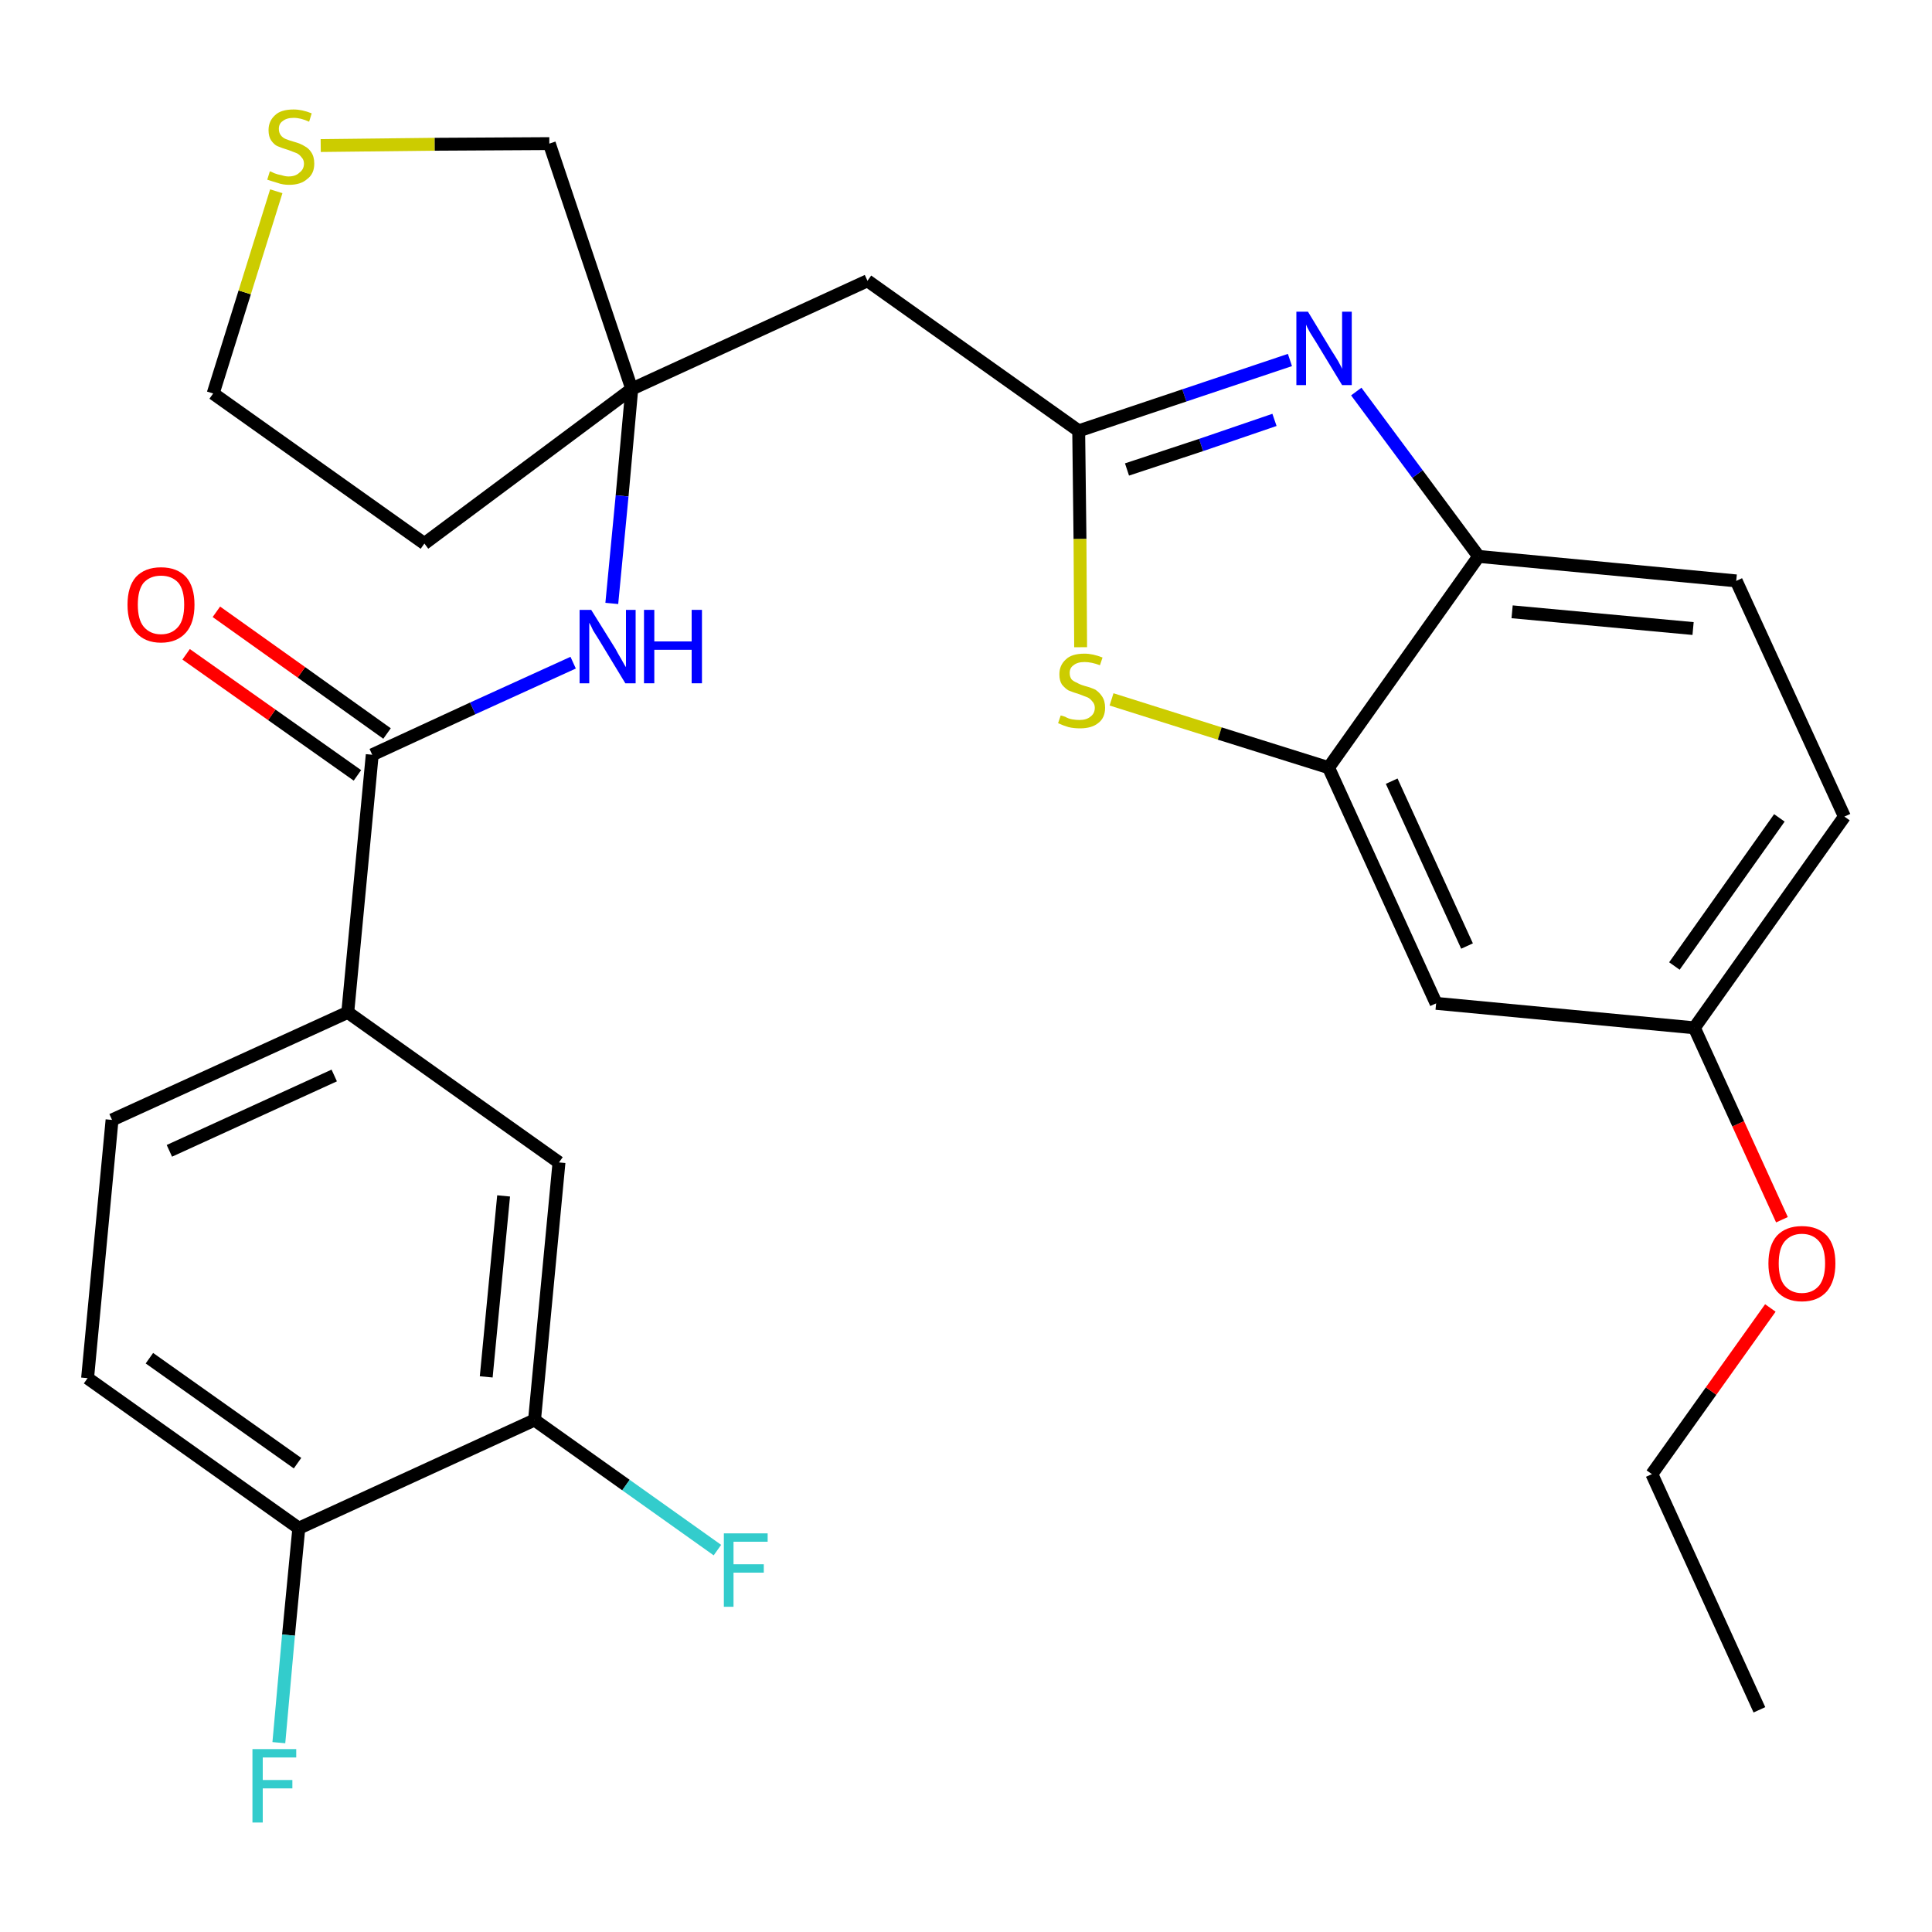 <?xml version='1.0' encoding='iso-8859-1'?>
<svg version='1.1' baseProfile='full'
              xmlns='http://www.w3.org/2000/svg'
                      xmlns:rdkit='http://www.rdkit.org/xml'
                      xmlns:xlink='http://www.w3.org/1999/xlink'
                  xml:space='preserve'
width='300px' height='300px' viewBox='0 0 300 300'>
<!-- END OF HEADER -->
<path class='bond-0 atom-0 atom-1' d='M 273.2,265.5 L 256.5,228.9' style='fill:none;fill-rule:evenodd;stroke:#000000;stroke-width:2.0px;stroke-linecap:butt;stroke-linejoin:miter;stroke-opacity:1' />
<path class='bond-1 atom-1 atom-2' d='M 256.5,228.9 L 265.7,216.0' style='fill:none;fill-rule:evenodd;stroke:#000000;stroke-width:2.0px;stroke-linecap:butt;stroke-linejoin:miter;stroke-opacity:1' />
<path class='bond-1 atom-1 atom-2' d='M 265.7,216.0 L 274.9,203.1' style='fill:none;fill-rule:evenodd;stroke:#FF0000;stroke-width:2.0px;stroke-linecap:butt;stroke-linejoin:miter;stroke-opacity:1' />
<path class='bond-2 atom-2 atom-3' d='M 276.7,189.4 L 269.9,174.5' style='fill:none;fill-rule:evenodd;stroke:#FF0000;stroke-width:2.0px;stroke-linecap:butt;stroke-linejoin:miter;stroke-opacity:1' />
<path class='bond-2 atom-2 atom-3' d='M 269.9,174.5 L 263.1,159.6' style='fill:none;fill-rule:evenodd;stroke:#000000;stroke-width:2.0px;stroke-linecap:butt;stroke-linejoin:miter;stroke-opacity:1' />
<path class='bond-3 atom-3 atom-4' d='M 263.1,159.6 L 286.4,126.8' style='fill:none;fill-rule:evenodd;stroke:#000000;stroke-width:2.0px;stroke-linecap:butt;stroke-linejoin:miter;stroke-opacity:1' />
<path class='bond-3 atom-3 atom-4' d='M 260.0,150.0 L 276.3,127.0' style='fill:none;fill-rule:evenodd;stroke:#000000;stroke-width:2.0px;stroke-linecap:butt;stroke-linejoin:miter;stroke-opacity:1' />
<path class='bond-28 atom-28 atom-3' d='M 223.0,155.8 L 263.1,159.6' style='fill:none;fill-rule:evenodd;stroke:#000000;stroke-width:2.0px;stroke-linecap:butt;stroke-linejoin:miter;stroke-opacity:1' />
<path class='bond-4 atom-4 atom-5' d='M 286.4,126.8 L 269.6,90.2' style='fill:none;fill-rule:evenodd;stroke:#000000;stroke-width:2.0px;stroke-linecap:butt;stroke-linejoin:miter;stroke-opacity:1' />
<path class='bond-5 atom-5 atom-6' d='M 269.6,90.2 L 229.6,86.4' style='fill:none;fill-rule:evenodd;stroke:#000000;stroke-width:2.0px;stroke-linecap:butt;stroke-linejoin:miter;stroke-opacity:1' />
<path class='bond-5 atom-5 atom-6' d='M 262.9,97.6 L 234.8,95.0' style='fill:none;fill-rule:evenodd;stroke:#000000;stroke-width:2.0px;stroke-linecap:butt;stroke-linejoin:miter;stroke-opacity:1' />
<path class='bond-6 atom-6 atom-7' d='M 229.6,86.4 L 220.1,73.6' style='fill:none;fill-rule:evenodd;stroke:#000000;stroke-width:2.0px;stroke-linecap:butt;stroke-linejoin:miter;stroke-opacity:1' />
<path class='bond-6 atom-6 atom-7' d='M 220.1,73.6 L 210.6,60.8' style='fill:none;fill-rule:evenodd;stroke:#0000FF;stroke-width:2.0px;stroke-linecap:butt;stroke-linejoin:miter;stroke-opacity:1' />
<path class='bond-29 atom-27 atom-6' d='M 206.3,119.2 L 229.6,86.4' style='fill:none;fill-rule:evenodd;stroke:#000000;stroke-width:2.0px;stroke-linecap:butt;stroke-linejoin:miter;stroke-opacity:1' />
<path class='bond-7 atom-7 atom-8' d='M 200.3,55.9 L 183.9,61.4' style='fill:none;fill-rule:evenodd;stroke:#0000FF;stroke-width:2.0px;stroke-linecap:butt;stroke-linejoin:miter;stroke-opacity:1' />
<path class='bond-7 atom-7 atom-8' d='M 183.9,61.4 L 167.5,66.9' style='fill:none;fill-rule:evenodd;stroke:#000000;stroke-width:2.0px;stroke-linecap:butt;stroke-linejoin:miter;stroke-opacity:1' />
<path class='bond-7 atom-7 atom-8' d='M 197.9,65.2 L 186.5,69.1' style='fill:none;fill-rule:evenodd;stroke:#0000FF;stroke-width:2.0px;stroke-linecap:butt;stroke-linejoin:miter;stroke-opacity:1' />
<path class='bond-7 atom-7 atom-8' d='M 186.5,69.1 L 175.0,72.9' style='fill:none;fill-rule:evenodd;stroke:#000000;stroke-width:2.0px;stroke-linecap:butt;stroke-linejoin:miter;stroke-opacity:1' />
<path class='bond-8 atom-8 atom-9' d='M 167.5,66.9 L 134.7,43.6' style='fill:none;fill-rule:evenodd;stroke:#000000;stroke-width:2.0px;stroke-linecap:butt;stroke-linejoin:miter;stroke-opacity:1' />
<path class='bond-25 atom-8 atom-26' d='M 167.5,66.9 L 167.7,83.7' style='fill:none;fill-rule:evenodd;stroke:#000000;stroke-width:2.0px;stroke-linecap:butt;stroke-linejoin:miter;stroke-opacity:1' />
<path class='bond-25 atom-8 atom-26' d='M 167.7,83.7 L 167.8,100.5' style='fill:none;fill-rule:evenodd;stroke:#CCCC00;stroke-width:2.0px;stroke-linecap:butt;stroke-linejoin:miter;stroke-opacity:1' />
<path class='bond-9 atom-9 atom-10' d='M 134.7,43.6 L 98.1,60.4' style='fill:none;fill-rule:evenodd;stroke:#000000;stroke-width:2.0px;stroke-linecap:butt;stroke-linejoin:miter;stroke-opacity:1' />
<path class='bond-10 atom-10 atom-11' d='M 98.1,60.4 L 96.6,77.0' style='fill:none;fill-rule:evenodd;stroke:#000000;stroke-width:2.0px;stroke-linecap:butt;stroke-linejoin:miter;stroke-opacity:1' />
<path class='bond-10 atom-10 atom-11' d='M 96.6,77.0 L 95.0,93.7' style='fill:none;fill-rule:evenodd;stroke:#0000FF;stroke-width:2.0px;stroke-linecap:butt;stroke-linejoin:miter;stroke-opacity:1' />
<path class='bond-21 atom-10 atom-22' d='M 98.1,60.4 L 65.9,84.4' style='fill:none;fill-rule:evenodd;stroke:#000000;stroke-width:2.0px;stroke-linecap:butt;stroke-linejoin:miter;stroke-opacity:1' />
<path class='bond-30 atom-25 atom-10' d='M 85.3,22.3 L 98.1,60.4' style='fill:none;fill-rule:evenodd;stroke:#000000;stroke-width:2.0px;stroke-linecap:butt;stroke-linejoin:miter;stroke-opacity:1' />
<path class='bond-11 atom-11 atom-12' d='M 89.0,102.9 L 73.4,110.0' style='fill:none;fill-rule:evenodd;stroke:#0000FF;stroke-width:2.0px;stroke-linecap:butt;stroke-linejoin:miter;stroke-opacity:1' />
<path class='bond-11 atom-11 atom-12' d='M 73.4,110.0 L 57.8,117.2' style='fill:none;fill-rule:evenodd;stroke:#000000;stroke-width:2.0px;stroke-linecap:butt;stroke-linejoin:miter;stroke-opacity:1' />
<path class='bond-12 atom-12 atom-13' d='M 60.1,113.9 L 46.8,104.4' style='fill:none;fill-rule:evenodd;stroke:#000000;stroke-width:2.0px;stroke-linecap:butt;stroke-linejoin:miter;stroke-opacity:1' />
<path class='bond-12 atom-12 atom-13' d='M 46.8,104.4 L 33.6,95.0' style='fill:none;fill-rule:evenodd;stroke:#FF0000;stroke-width:2.0px;stroke-linecap:butt;stroke-linejoin:miter;stroke-opacity:1' />
<path class='bond-12 atom-12 atom-13' d='M 55.5,120.4 L 42.2,111.0' style='fill:none;fill-rule:evenodd;stroke:#000000;stroke-width:2.0px;stroke-linecap:butt;stroke-linejoin:miter;stroke-opacity:1' />
<path class='bond-12 atom-12 atom-13' d='M 42.2,111.0 L 28.9,101.6' style='fill:none;fill-rule:evenodd;stroke:#FF0000;stroke-width:2.0px;stroke-linecap:butt;stroke-linejoin:miter;stroke-opacity:1' />
<path class='bond-13 atom-12 atom-14' d='M 57.8,117.2 L 54.0,157.2' style='fill:none;fill-rule:evenodd;stroke:#000000;stroke-width:2.0px;stroke-linecap:butt;stroke-linejoin:miter;stroke-opacity:1' />
<path class='bond-14 atom-14 atom-15' d='M 54.0,157.2 L 17.4,173.9' style='fill:none;fill-rule:evenodd;stroke:#000000;stroke-width:2.0px;stroke-linecap:butt;stroke-linejoin:miter;stroke-opacity:1' />
<path class='bond-14 atom-14 atom-15' d='M 51.9,167.0 L 26.3,178.7' style='fill:none;fill-rule:evenodd;stroke:#000000;stroke-width:2.0px;stroke-linecap:butt;stroke-linejoin:miter;stroke-opacity:1' />
<path class='bond-31 atom-21 atom-14' d='M 86.8,180.5 L 54.0,157.2' style='fill:none;fill-rule:evenodd;stroke:#000000;stroke-width:2.0px;stroke-linecap:butt;stroke-linejoin:miter;stroke-opacity:1' />
<path class='bond-15 atom-15 atom-16' d='M 17.4,173.9 L 13.6,214.0' style='fill:none;fill-rule:evenodd;stroke:#000000;stroke-width:2.0px;stroke-linecap:butt;stroke-linejoin:miter;stroke-opacity:1' />
<path class='bond-16 atom-16 atom-17' d='M 13.6,214.0 L 46.4,237.3' style='fill:none;fill-rule:evenodd;stroke:#000000;stroke-width:2.0px;stroke-linecap:butt;stroke-linejoin:miter;stroke-opacity:1' />
<path class='bond-16 atom-16 atom-17' d='M 23.2,210.9 L 46.2,227.2' style='fill:none;fill-rule:evenodd;stroke:#000000;stroke-width:2.0px;stroke-linecap:butt;stroke-linejoin:miter;stroke-opacity:1' />
<path class='bond-17 atom-17 atom-18' d='M 46.4,237.3 L 44.8,253.9' style='fill:none;fill-rule:evenodd;stroke:#000000;stroke-width:2.0px;stroke-linecap:butt;stroke-linejoin:miter;stroke-opacity:1' />
<path class='bond-17 atom-17 atom-18' d='M 44.8,253.9 L 43.3,270.6' style='fill:none;fill-rule:evenodd;stroke:#33CCCC;stroke-width:2.0px;stroke-linecap:butt;stroke-linejoin:miter;stroke-opacity:1' />
<path class='bond-18 atom-17 atom-19' d='M 46.4,237.3 L 83.0,220.5' style='fill:none;fill-rule:evenodd;stroke:#000000;stroke-width:2.0px;stroke-linecap:butt;stroke-linejoin:miter;stroke-opacity:1' />
<path class='bond-19 atom-19 atom-20' d='M 83.0,220.5 L 97.2,230.6' style='fill:none;fill-rule:evenodd;stroke:#000000;stroke-width:2.0px;stroke-linecap:butt;stroke-linejoin:miter;stroke-opacity:1' />
<path class='bond-19 atom-19 atom-20' d='M 97.2,230.6 L 111.4,240.7' style='fill:none;fill-rule:evenodd;stroke:#33CCCC;stroke-width:2.0px;stroke-linecap:butt;stroke-linejoin:miter;stroke-opacity:1' />
<path class='bond-20 atom-19 atom-21' d='M 83.0,220.5 L 86.8,180.5' style='fill:none;fill-rule:evenodd;stroke:#000000;stroke-width:2.0px;stroke-linecap:butt;stroke-linejoin:miter;stroke-opacity:1' />
<path class='bond-20 atom-19 atom-21' d='M 75.5,213.8 L 78.2,185.7' style='fill:none;fill-rule:evenodd;stroke:#000000;stroke-width:2.0px;stroke-linecap:butt;stroke-linejoin:miter;stroke-opacity:1' />
<path class='bond-22 atom-22 atom-23' d='M 65.9,84.4 L 33.1,61.1' style='fill:none;fill-rule:evenodd;stroke:#000000;stroke-width:2.0px;stroke-linecap:butt;stroke-linejoin:miter;stroke-opacity:1' />
<path class='bond-23 atom-23 atom-24' d='M 33.1,61.1 L 38.0,45.4' style='fill:none;fill-rule:evenodd;stroke:#000000;stroke-width:2.0px;stroke-linecap:butt;stroke-linejoin:miter;stroke-opacity:1' />
<path class='bond-23 atom-23 atom-24' d='M 38.0,45.4 L 42.9,29.7' style='fill:none;fill-rule:evenodd;stroke:#CCCC00;stroke-width:2.0px;stroke-linecap:butt;stroke-linejoin:miter;stroke-opacity:1' />
<path class='bond-24 atom-24 atom-25' d='M 49.8,22.6 L 67.5,22.4' style='fill:none;fill-rule:evenodd;stroke:#CCCC00;stroke-width:2.0px;stroke-linecap:butt;stroke-linejoin:miter;stroke-opacity:1' />
<path class='bond-24 atom-24 atom-25' d='M 67.5,22.4 L 85.3,22.3' style='fill:none;fill-rule:evenodd;stroke:#000000;stroke-width:2.0px;stroke-linecap:butt;stroke-linejoin:miter;stroke-opacity:1' />
<path class='bond-26 atom-26 atom-27' d='M 172.6,108.6 L 189.4,113.9' style='fill:none;fill-rule:evenodd;stroke:#CCCC00;stroke-width:2.0px;stroke-linecap:butt;stroke-linejoin:miter;stroke-opacity:1' />
<path class='bond-26 atom-26 atom-27' d='M 189.4,113.9 L 206.3,119.2' style='fill:none;fill-rule:evenodd;stroke:#000000;stroke-width:2.0px;stroke-linecap:butt;stroke-linejoin:miter;stroke-opacity:1' />
<path class='bond-27 atom-27 atom-28' d='M 206.3,119.2 L 223.0,155.8' style='fill:none;fill-rule:evenodd;stroke:#000000;stroke-width:2.0px;stroke-linecap:butt;stroke-linejoin:miter;stroke-opacity:1' />
<path class='bond-27 atom-27 atom-28' d='M 216.1,121.3 L 227.8,146.9' style='fill:none;fill-rule:evenodd;stroke:#000000;stroke-width:2.0px;stroke-linecap:butt;stroke-linejoin:miter;stroke-opacity:1' />
<path  class='atom-2' d='M 274.6 196.2
Q 274.6 193.4, 275.9 191.9
Q 277.3 190.4, 279.8 190.4
Q 282.3 190.4, 283.7 191.9
Q 285.0 193.4, 285.0 196.2
Q 285.0 198.9, 283.7 200.5
Q 282.3 202.1, 279.8 202.1
Q 277.3 202.1, 275.9 200.5
Q 274.6 198.9, 274.6 196.2
M 279.8 200.8
Q 281.5 200.8, 282.5 199.6
Q 283.4 198.4, 283.4 196.2
Q 283.4 193.9, 282.5 192.8
Q 281.5 191.6, 279.8 191.6
Q 278.1 191.6, 277.1 192.8
Q 276.2 193.9, 276.2 196.2
Q 276.2 198.5, 277.1 199.6
Q 278.1 200.8, 279.8 200.8
' fill='#FF0000'/>
<path  class='atom-7' d='M 203.1 48.4
L 206.8 54.5
Q 207.2 55.1, 207.8 56.1
Q 208.4 57.2, 208.4 57.3
L 208.4 48.4
L 209.9 48.4
L 209.9 59.8
L 208.4 59.8
L 204.4 53.2
Q 203.9 52.4, 203.4 51.6
Q 202.9 50.7, 202.8 50.4
L 202.8 59.8
L 201.3 59.8
L 201.3 48.4
L 203.1 48.4
' fill='#0000FF'/>
<path  class='atom-11' d='M 91.8 94.7
L 95.6 100.8
Q 95.9 101.4, 96.5 102.4
Q 97.1 103.5, 97.2 103.6
L 97.2 94.7
L 98.7 94.7
L 98.7 106.1
L 97.1 106.1
L 93.1 99.5
Q 92.6 98.7, 92.1 97.9
Q 91.7 97.0, 91.5 96.7
L 91.5 106.1
L 90.0 106.1
L 90.0 94.7
L 91.8 94.7
' fill='#0000FF'/>
<path  class='atom-11' d='M 100.0 94.7
L 101.6 94.7
L 101.6 99.6
L 107.4 99.6
L 107.4 94.7
L 109.0 94.7
L 109.0 106.1
L 107.4 106.1
L 107.4 100.9
L 101.6 100.9
L 101.6 106.1
L 100.0 106.1
L 100.0 94.7
' fill='#0000FF'/>
<path  class='atom-13' d='M 19.8 93.9
Q 19.8 91.1, 21.1 89.6
Q 22.5 88.1, 25.0 88.1
Q 27.5 88.1, 28.9 89.6
Q 30.2 91.1, 30.2 93.9
Q 30.2 96.7, 28.9 98.2
Q 27.5 99.8, 25.0 99.8
Q 22.5 99.8, 21.1 98.2
Q 19.8 96.7, 19.8 93.9
M 25.0 98.5
Q 26.7 98.5, 27.7 97.3
Q 28.6 96.2, 28.6 93.9
Q 28.6 91.6, 27.7 90.5
Q 26.7 89.4, 25.0 89.4
Q 23.3 89.4, 22.3 90.5
Q 21.4 91.6, 21.4 93.9
Q 21.4 96.2, 22.3 97.3
Q 23.3 98.5, 25.0 98.5
' fill='#FF0000'/>
<path  class='atom-18' d='M 39.2 271.6
L 46.0 271.6
L 46.0 272.9
L 40.8 272.9
L 40.8 276.4
L 45.4 276.4
L 45.4 277.7
L 40.8 277.7
L 40.8 283.0
L 39.2 283.0
L 39.2 271.6
' fill='#33CCCC'/>
<path  class='atom-20' d='M 112.4 238.1
L 119.2 238.1
L 119.2 239.4
L 113.9 239.4
L 113.9 242.9
L 118.6 242.9
L 118.6 244.2
L 113.9 244.2
L 113.9 249.5
L 112.4 249.5
L 112.4 238.1
' fill='#33CCCC'/>
<path  class='atom-24' d='M 41.9 26.6
Q 42.0 26.6, 42.6 26.9
Q 43.1 27.1, 43.7 27.2
Q 44.3 27.4, 44.8 27.4
Q 45.9 27.4, 46.5 26.8
Q 47.2 26.3, 47.2 25.4
Q 47.2 24.8, 46.8 24.4
Q 46.5 24.0, 46.1 23.8
Q 45.6 23.6, 44.8 23.3
Q 43.8 23.0, 43.1 22.7
Q 42.6 22.5, 42.1 21.8
Q 41.7 21.2, 41.7 20.2
Q 41.7 18.8, 42.7 17.9
Q 43.6 17.0, 45.6 17.0
Q 46.9 17.0, 48.4 17.6
L 48.0 18.9
Q 46.7 18.3, 45.6 18.3
Q 44.5 18.3, 43.9 18.8
Q 43.3 19.2, 43.3 20.0
Q 43.3 20.6, 43.6 21.0
Q 43.9 21.4, 44.4 21.6
Q 44.9 21.8, 45.6 22.0
Q 46.7 22.3, 47.3 22.7
Q 47.9 23.0, 48.3 23.6
Q 48.8 24.3, 48.8 25.4
Q 48.8 27.0, 47.7 27.8
Q 46.7 28.7, 44.9 28.7
Q 43.9 28.7, 43.1 28.4
Q 42.4 28.2, 41.5 27.9
L 41.9 26.6
' fill='#CCCC00'/>
<path  class='atom-26' d='M 164.7 111.1
Q 164.8 111.1, 165.4 111.3
Q 165.9 111.6, 166.5 111.7
Q 167.1 111.8, 167.6 111.8
Q 168.7 111.8, 169.3 111.3
Q 170.0 110.8, 170.0 109.9
Q 170.0 109.3, 169.6 108.9
Q 169.3 108.5, 168.9 108.3
Q 168.4 108.1, 167.6 107.8
Q 166.6 107.5, 165.9 107.2
Q 165.4 106.9, 164.9 106.3
Q 164.5 105.7, 164.5 104.7
Q 164.5 103.3, 165.5 102.4
Q 166.4 101.5, 168.4 101.5
Q 169.7 101.5, 171.2 102.1
L 170.8 103.3
Q 169.5 102.8, 168.4 102.8
Q 167.3 102.8, 166.7 103.3
Q 166.1 103.7, 166.1 104.5
Q 166.1 105.1, 166.4 105.5
Q 166.7 105.8, 167.2 106.0
Q 167.7 106.3, 168.4 106.5
Q 169.5 106.8, 170.1 107.1
Q 170.7 107.5, 171.1 108.1
Q 171.6 108.8, 171.6 109.9
Q 171.6 111.5, 170.5 112.3
Q 169.5 113.1, 167.7 113.1
Q 166.7 113.1, 165.9 112.9
Q 165.2 112.7, 164.3 112.3
L 164.7 111.1
' fill='#CCCC00'/>
</svg>

